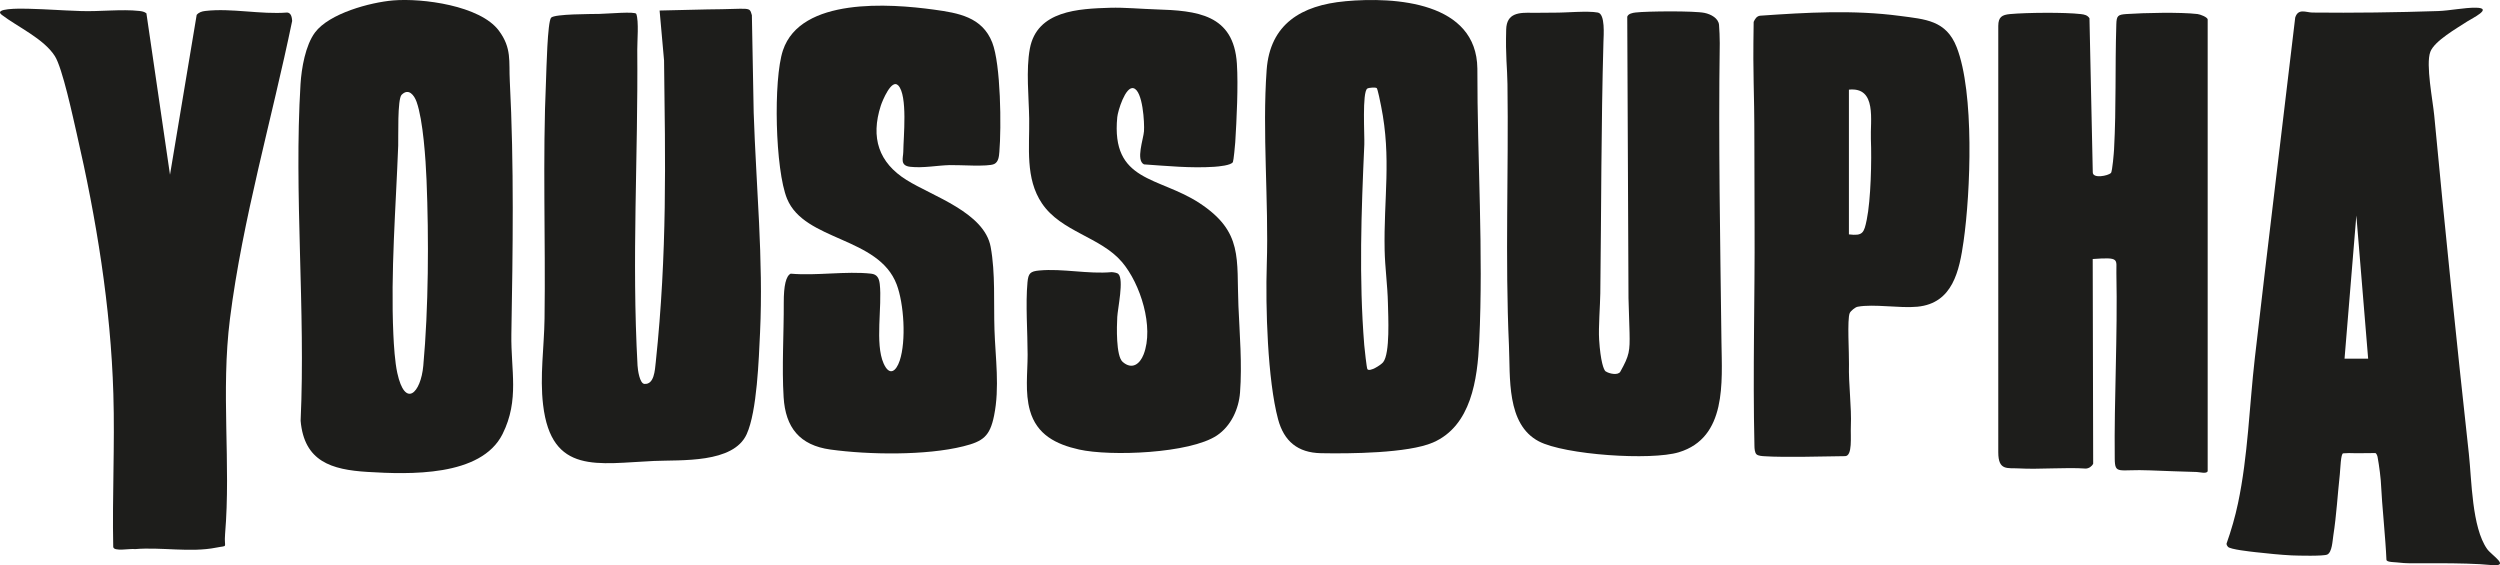 <?xml version="1.0" encoding="UTF-8"?>
<svg id="Calque_1" data-name="Calque 1" xmlns="http://www.w3.org/2000/svg" viewBox="0 0 762.42 172.39">
  <defs>
    <style>
      .cls-1 {
        fill: #1d1d1b;
      }
    </style>
  </defs>
  <path class="cls-1" d="M716.21,138.18c-.29-.01-1.6.07-1.6.07-.76,0-.86,4.74-1.04,6.4-.68,6.19-1.02,12.51-1.98,18.65-.25,1.59-.37,5.12-1.85,5.82-1.11.53-8.99.34-10.82.26-3.37-.16-7.61-.6-11.02-.98-1.58-.18-7.77-.84-8.45-1.64-.25-.29-.43-.59-.42-.99,1.42-4,2.63-8.18,3.5-12.33,3.05-14.46,3.44-29.6,5.13-44.29,3.97-34.61,8.24-69.21,12.31-103.81.93-2.89,3.31-1.54,5.21-1.51,12.42.14,25.91-.04,38.41-.46,3.49-.12,8.1-1.08,11.5-1.02,5.41.09-1.23,3.26-2.6,4.16-3.14,2.06-10.07,5.96-11.32,9.31-1.44,3.85.77,14.84,1.2,19.44,3.24,34.37,6.79,68.81,10.56,103.16.87,7.96.9,22.38,5.55,28.99,1.39,1.98,7.3,5.46,1.33,4.92-8.72-.9-24.88-.38-26.75-.62-2.8-.36-5.23-.14-5.27-1.03-.25-6.2-1.45-18.01-1.58-21.81-.1-2.95-.64-6.88-1.12-9.5-.07-.4-.38-1.2-.72-1.2-2.71,0-5.45.1-8.16,0ZM722.21,109.39l-3.6-43.67-3.6,43.67h7.2Z"/>
  <path class="cls-1" d="M119.88.13c8.91-.75,26.55,1.56,32.25,9.21,3.99,5.36,3.03,9.32,3.34,15.37,1.32,25.72.92,51.46.48,77.21-.19,11.01,2.52,19.99-2.68,30.43-6.54,13.12-28.54,12.34-41.2,11.57-11.02-.67-19.3-3.21-20.39-15.6,1.54-33.69-2.07-69.22-.03-102.69.3-4.83,1.5-11.82,4.42-15.73C100.42,4.08,112.87.73,119.88.13ZM122.49,28.89c-1.34,1.34-.96,12.97-1.05,15.5-.72,19.04-2.32,38.45-1.48,57.58.15,3.42.48,8.48,1.2,11.76,2.38,10.91,7.17,6.17,7.93-2.19,1.6-17.51,1.71-38.98.99-56.63-.25-6.19-1.04-18.24-3.03-23.84-.71-1.98-2.4-4.32-4.55-2.18Z"/>
  <path class="cls-1" d="M673.26,143.69c-.24.9-2.44.28-3.33.25-4.94-.17-9.27-.26-14.19-.49-9.67-.43-10.76,1.46-10.81-3.58-.21-18.24.9-37.24.5-56.64-.09-4.21,1.18-4.85-7.22-4.24l.14,62.42c-.4.84-1.32,1.46-2.26,1.49-6.08-.44-14.29.3-20.33-.05-3.52-.21-6.35.81-6.35-4.9V7.89c.02-2.69,1.12-3.37,3.6-3.6,5.01-.46,16.74-.57,21.63.01,1.06.13,1.96.32,2.58,1.26l1.01,46.97c-.02,2.06,4.68,1.07,5.53.24.45-.43.92-6.41.96-7.21.7-13.29.27-24.27.69-38.16.08-2.62.48-2.94,3.12-3.12,5.46-.37,16.39-.61,21.63,0,.8.09,3.11.95,3.11,1.69v137.7Z"/>
  <path class="cls-1" d="M410.2.38c15.47-1.42,40.13.27,40.35,20.54-.04,27.6,1.88,55.77.56,83.39-.54,11.3-2.41,25.57-14.09,30.64-7.59,3.29-25.48,3.43-34.17,3.26-7.07-.14-11.28-3.64-13.08-10.36-3.2-11.96-3.86-34.22-3.44-47.24.62-19.32-1.42-40.27-.04-59.29,1.02-14.02,10.64-19.72,23.92-20.93ZM419.83,26.85c-.38-.26-2.37-.14-2.84.16-1.63,1.04-.8,14.39-.92,17.1-.91,20.33-1.66,40.75-.02,61.12.08,1,.74,7.05.96,7.35.67.95,4.13-1.26,4.81-2.12,2.16-2.74,1.53-14.08,1.45-18.05-.11-5.26-.89-10.81-1-16.08-.32-15.71,2.12-28.08-1.08-43.97-.18-.88-1.03-5.3-1.36-5.53Z"/>
  <path class="cls-1" d="M215.72,2.87c13.48-.08,12.75-.99,13.58,1.77l.55,29.68c.73,22.33,2.99,44.79,1.94,67.15-.38,7.93-.9,23.97-4.08,30.95-4.08,8.96-19.98,7.79-28.31,8.16-17.06.76-31.23,4.28-33.77-17.1-1.04-8.77.32-17.58.44-26.31.34-24.3-.62-48.73.46-72.95.12-2.71.42-17.7,1.56-18.84s12.04-1.08,14.72-1.14,10.94-.81,11.24,0c.82,2.25.28,8.31.3,10.88.28,33.11-1.72,63.47.08,96.36.07,1.32.64,5.49,2.1,5.6,2.98.24,3.2-4.18,3.46-6.64,3.54-33.52,2.9-61.7,2.53-91.98l-1.36-15.25"/>
  <path class="cls-1" d="M489.7,113.26c1.03.72,3.77,1.3,4.45.08,2.78-4.96,2.93-6.26,2.81-11.92-.02-.91-.31-9.47-.32-10.49l-.38-85.83c.3-.95,1.68-1.19,2.55-1.29,3.53-.41,17.86-.53,21.01.12,1.99.41,4.24,1.64,4.43,3.64.11,1.09.23,4.26.22,5.59-.43,30.36.15,60.88.52,91.17.15,12.17,1.68,29.14-12.99,33.59-8.48,2.58-34.84.81-42.72-3.33-9.95-5.23-8.66-19.56-9.1-29.28-1.19-26.47-.08-53.23-.45-79.67-.07-5.22-.62-8.34-.39-16.66.14-5.09,3.98-5.19,8.14-5.07.92.03,5.34-.07,6.36-.05,3.65.05,10.31-.63,13.46-.03,2.29.44,1.75,6.94,1.7,8.91-.72,25.57-.64,51.15-.96,76.77-.04,3.39-.59,10.38-.36,14.04.42,6.62,1.39,9.3,2,9.73Z"/>
  <path class="cls-1" d="M273.9,26.03c-2.01-2.08-4.8,4.69-5.29,6.21-3.13,9.75-.66,17.33,7.85,22.65,7.97,4.98,23.72,9.9,25.66,20.41,1.48,8.02.89,17.1,1.16,25.23.28,8.69,1.63,17.6-.12,26.23-1.28,6.3-3.35,7.85-9.37,9.35-11.4,2.85-28.87,2.59-40.51.99-9.45-1.3-13.73-6.75-14.3-15.93s.08-19.4.04-28.83q-.03-7.86,2.12-8.88c7.79.69,16.9-.84,24.52,0,1.83.2,2.42,1.38,2.63,3.13.79,6.81-1.52,18.2,1.18,24.25,1.76,3.94,3.78,2.51,4.91-.86,2-5.98,1.31-17.36-.94-23.26-5.54-14.55-28.07-13.14-33.41-26.09-3.64-8.82-4.25-36.33-1.26-45.28,5.43-16.23,32.65-14.25,46.01-12.42,7.47,1.03,14.74,2.23,17.81,10.02,2.63,6.67,2.81,25.89,2.18,33.36-.11,1.32-.23,3.07-1.57,3.71-1.9.91-10.72.25-13.59.33-3.8.1-8.06.96-12,.52-3.28-.36-2.16-2.71-2.14-4.58.04-4.46,1.4-17.19-1.56-20.26Z"/>
  <path class="cls-1" d="M51.85,53.25L59.98,4.54c.72-.83,1.59-1.07,2.64-1.2,7.94-.93,16.92,1.13,24.97.48,1.22.11,1.44,1.5,1.51,2.56-6.19,29.98-15.13,60.44-18.97,90.83-2.81,22.28.32,44.08-1.49,65.69-.38,4.52,1.19,3.33-2.72,4.11-7.81,1.56-16.77-.22-24.74.45-1.47-.24-6.63.87-6.65-.72-.32-15.51.51-31.09.04-46.59-.79-26.63-5.2-53.48-11.19-79.49-1.16-5.02-4.33-19.93-6.66-23.57C13.33,11.79,5.38,8.22.53,4.52c-2.61-1.99,5.13-1.93,7.92-1.86,7.13.2,8.88.45,16.26.71,5.62.2,12.4-.63,17.78-.03.79.09,1.52.22,2.16.72l7.19,49.19Z"/>
  <path class="cls-1" d="M341.09,83.59c1.7,1.7-.22,10.47-.36,13.08-.16,2.85-.43,11.89,1.65,13.7,2.86,2.49,5.25.66,6.39-2.29,3.22-8.3-.95-21.55-6.62-28.19-6.54-7.66-18.52-9.17-24.38-17.85-5.16-7.64-3.77-17.09-3.9-25.85-.1-6.52-1.01-14.86.2-21.35,2.17-11.66,14.92-12.18,24.47-12.47,4.38-.13,9.55.36,13.94.49,12.53.39,23.75,1.44,24.73,16.54.44,6.8-.07,17.05-.5,24.01-.06.98-.51,5.58-.71,6-.5,1.03-4.41,1.37-5.74,1.46-7.09.46-14.32-.26-21.38-.74-2.54-1.23-.18-7.69,0-10.09.18-2.56-.35-12.4-3.21-13.14-2.46-.64-4.76,6.94-4.94,8.83-1.94,19.92,12.65,18.03,25.11,26.23,13.35,8.79,11.23,16.86,11.84,31.34.37,8.58,1.15,17.78.49,26.41-.38,5.03-2.77,10.24-7.06,13.1-8.25,5.5-32.45,6.42-42.03,4.28-7.05-1.58-12.91-4.53-14.98-11.89-1.55-5.48-.71-11.48-.71-17,0-6.91-.66-15.44-.04-22.11.25-2.74.85-3.35,3.6-3.6,7.14-.66,14.86,1.16,22.1.5.61.06,1.62.17,2.04.59Z"/>
  <path class="cls-1" d="M535.66,138.54c-.52-.52-.6-1.77-.61-2.51-.53-22.74.15-45.6.04-67.21,0-1.13-.06-23.02-.06-24.15,0-20.98-.52-18.39-.22-37.99.38-.87.92-1.76,1.95-1.89,14.15-.99,28.52-1.82,42.63.06,7.81,1.04,14.11,1.33,17.33,9.54,5.44,13.87,4.25,44.21,2.11,59.19-1.28,8.98-3.29,18.93-14.1,19.96-5.4.52-13.33-.92-18.22.01-.75.14-2.12,1.3-2.4,1.92-.83,1.86-.15,12.59-.23,15.6-.17,6.15.83,12.87.57,19.02-.13,3.03.57,8.99-1.76,9.02-5.57.07-18.78.43-24.52.03-.74-.05-1.99-.09-2.51-.61ZM563.86,71.48c4.27.52,4.61-.45,5.44-4.49,1.25-6.08,1.53-18.05,1.26-24.52-.24-5.58,1.92-16.02-6.7-15.13v44.14Z"/>
</svg>